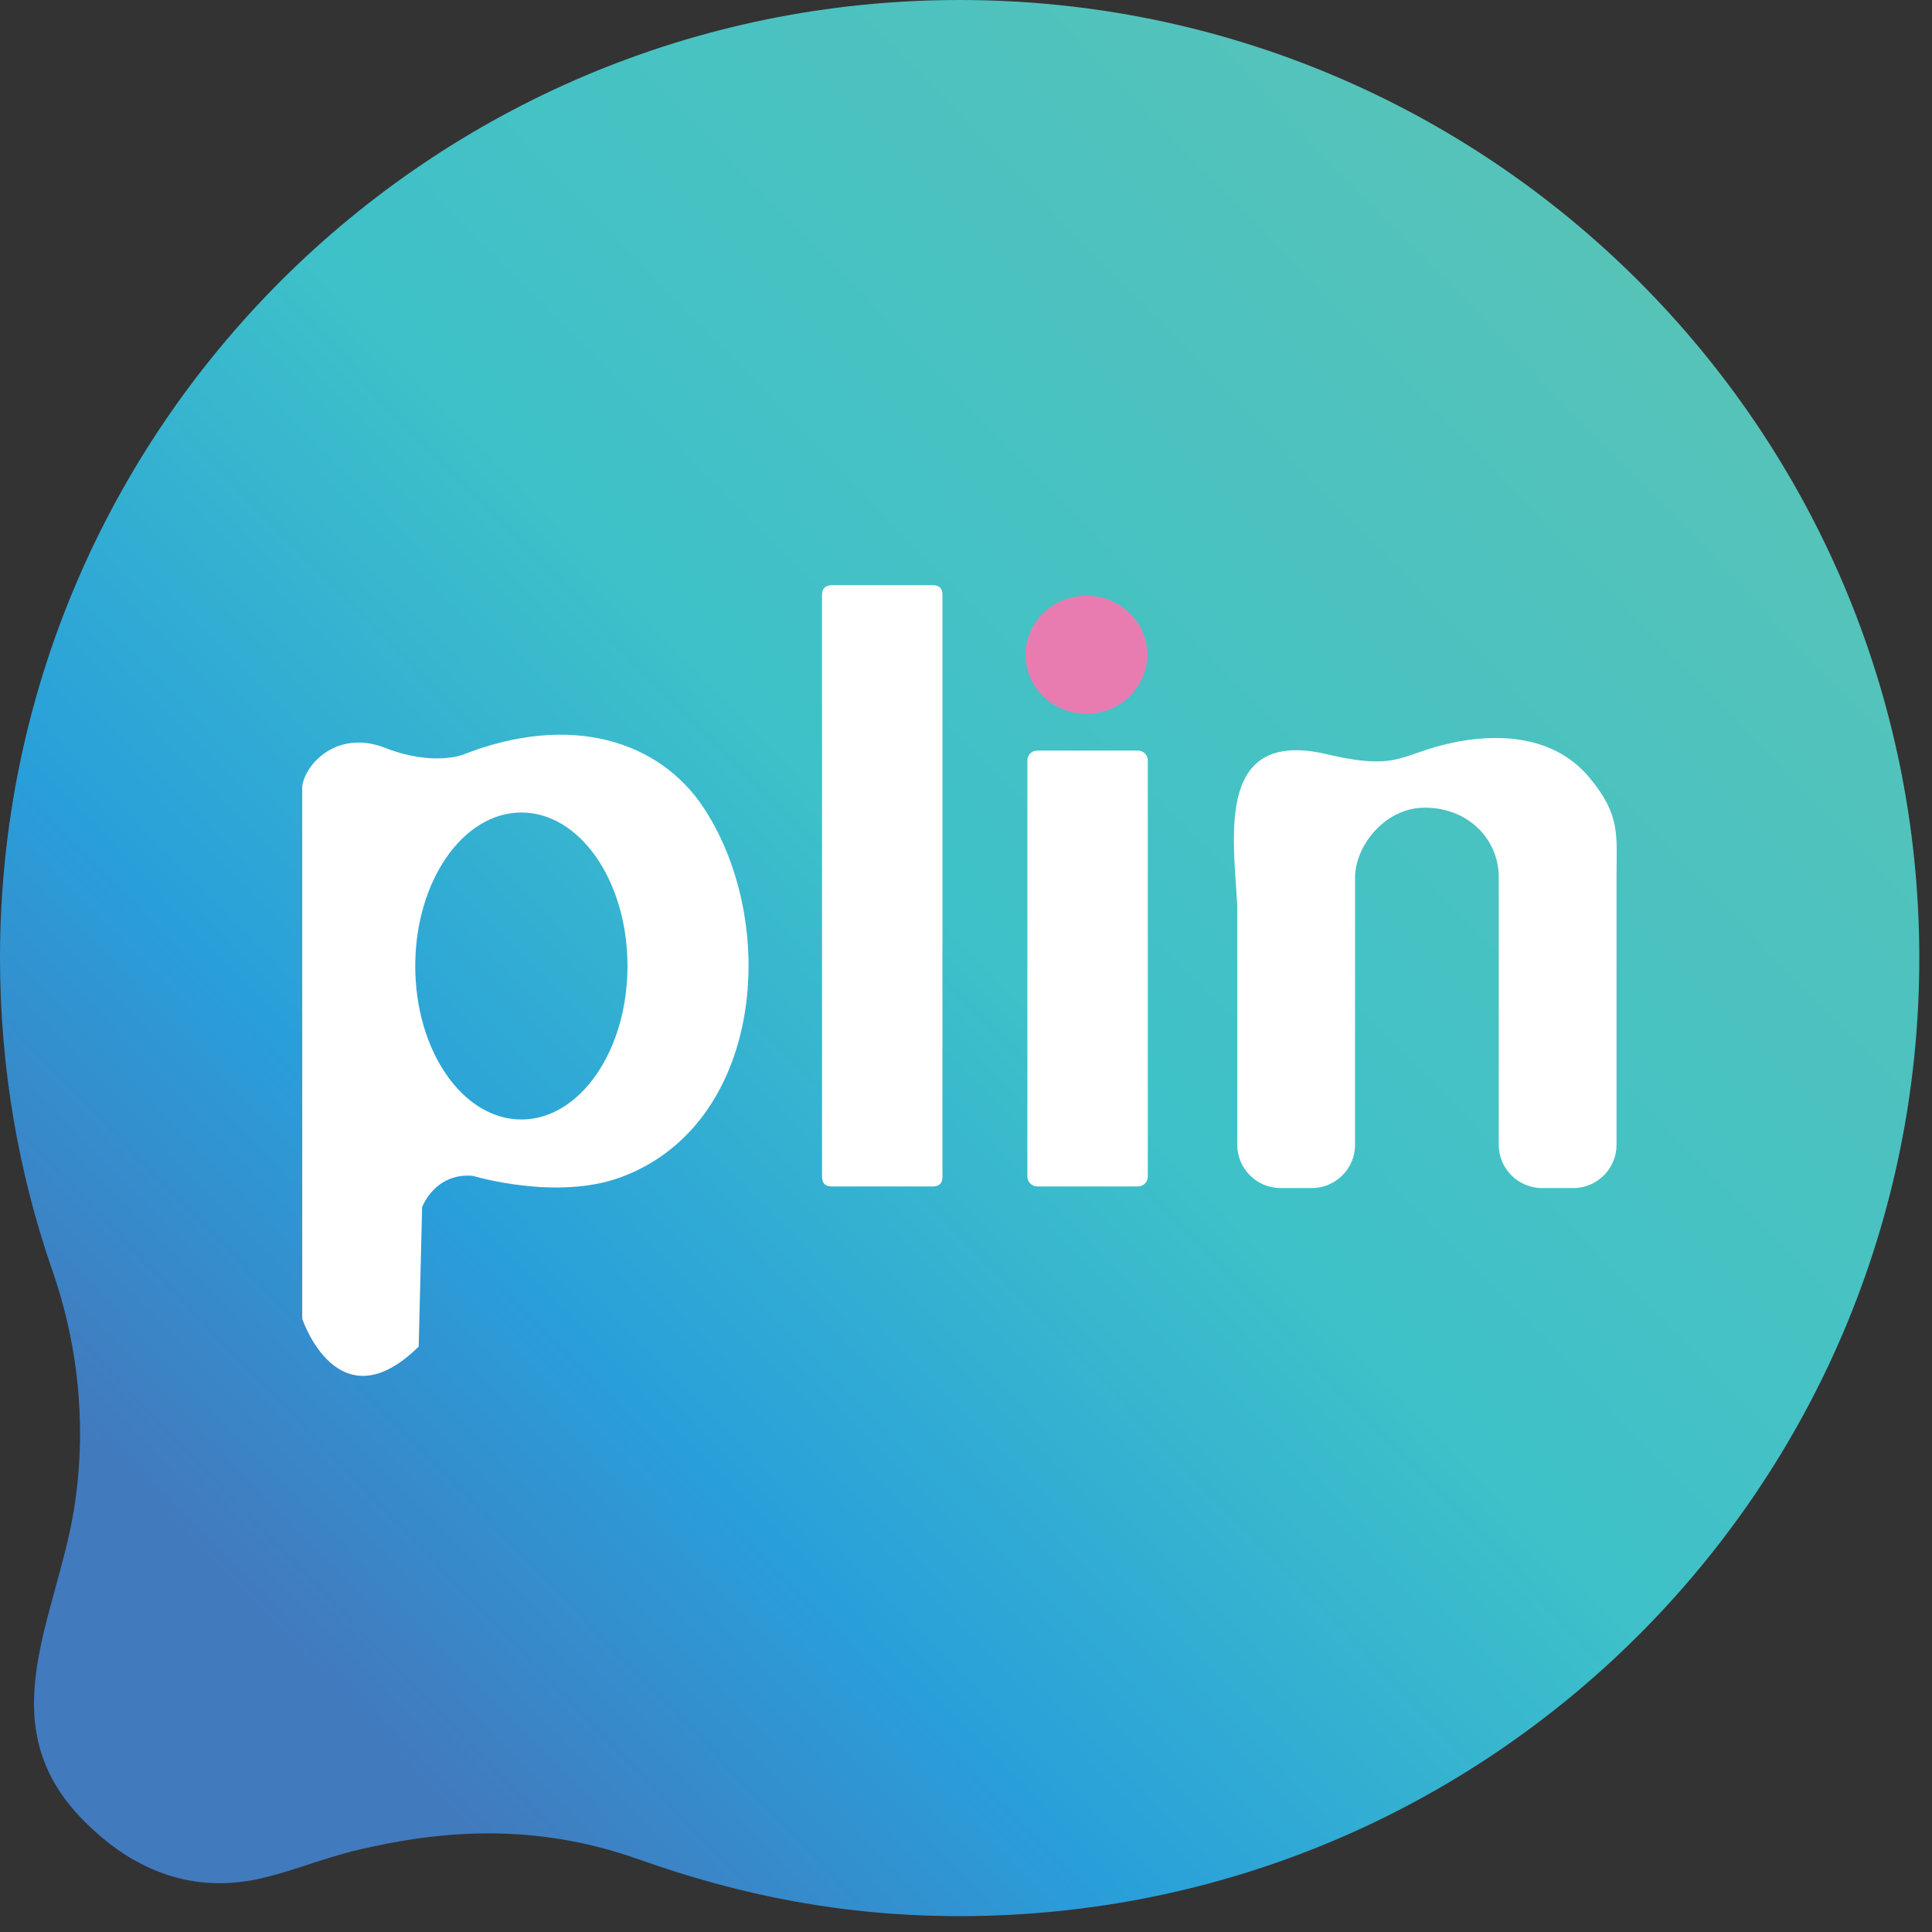 <svg width="73" height="73" viewBox="0 0 73 73" fill="none" xmlns="http://www.w3.org/2000/svg">
<rect x="0" y="0" width="73" height="73" fill="#333333" stroke="none"/>
<path d="M36.26 0C56.28 0 72.52 16.21 72.52 36.2C72.52 56.19 56.29 72.4 36.26 72.4C31.88 72.4 27.99 71.63 24.09 70.24C20.13 68.84 16.57 69.18 13.56 69.89C12.06 70.24 10.82 70.81 9.49 71.05C8.33 71.25 7.2 71.17 6.12 70.77C5.07 70.39 4.07 69.72 3.13 68.76C-0.41 65.15 2.11 61.19 2.79 57.07C3.24 54.33 3.08 51.18 1.99 48.04C0.7 44.33 0 40.34 0 36.19C0.01 16.2 16.24 0 36.26 0Z" fill="url(#paint0_linear_4_4582)"/>
<path fill-rule="evenodd" clip-rule="evenodd" d="M11.42 29.92V49.83C11.42 49.83 12.77 53.88 15.82 50.88L15.95 45.61C15.95 45.61 16.43 44.3 17.87 44.43C17.87 44.43 21.05 45.39 23.49 44.47C28.82 42.47 29.47 34.93 26.6 30.54C24.93 27.99 21.56 26.91 17.48 28.52C17.48 28.52 16.35 28.96 14.56 28.26C12.77 27.56 11.55 28.83 11.42 29.7V29.92ZM19.7 30.7C21.91 30.7 23.71 33.29 23.71 36.5C23.71 39.7 21.91 42.3 19.7 42.3C17.49 42.3 15.69 39.71 15.69 36.5C15.69 33.3 17.49 30.7 19.7 30.7Z" fill="white"/>
<path fill-rule="evenodd" clip-rule="evenodd" d="M31.06 22.48V44.46C31.06 44.71 31.18 44.83 31.43 44.83H35.24C35.49 44.83 35.61 44.71 35.61 44.46V22.48C35.61 22.23 35.49 22.11 35.24 22.11H31.43C31.18 22.12 31.06 22.24 31.06 22.48Z" fill="white"/>
<path fill-rule="evenodd" clip-rule="evenodd" d="M39.19 28.36H43C43.2 28.36 43.37 28.53 43.37 28.73V44.46C43.37 44.66 43.2 44.83 43 44.83H39.19C38.99 44.83 38.82 44.66 38.82 44.46V28.73C38.82 28.53 38.98 28.36 39.19 28.36Z" fill="white"/>
<path fill-rule="evenodd" clip-rule="evenodd" d="M41.05 22.51C42.32 22.51 43.35 23.51 43.35 24.74C43.35 25.97 42.32 26.97 41.05 26.97C39.78 26.97 38.75 25.97 38.75 24.74C38.75 23.51 39.78 22.51 41.05 22.51Z" fill="#E87CB1"/>
<path fill-rule="evenodd" clip-rule="evenodd" d="M51.2 33.16V43.26C51.2 44.15 50.47 44.89 49.57 44.89H48.38C47.49 44.89 46.75 44.16 46.75 43.26V34.22C46.6 31.52 45.92 27.41 50.31 28.54C52.93 29.12 52.91 28.47 54.95 28.05C56.22 27.79 58.6 27.6 60.08 29.41C61.24 30.82 61.08 31.55 61.08 33.16V43.26C61.08 44.15 60.35 44.89 59.45 44.89H58.26C57.37 44.89 56.63 44.16 56.63 43.26V33.16C56.63 31.6 55.34 30.46 53.73 30.52C52.28 30.58 51.2 31.99 51.2 33.16Z" fill="white"/>
<defs>
<linearGradient id="paint0_linear_4_4582" x1="10.158" y1="61.358" x2="62.245" y2="10.982" gradientUnits="userSpaceOnUse">
<stop stop-color="#427ABE"/>
<stop offset="0.22" stop-color="#299FDA"/>
<stop offset="0.51" stop-color="#3EC1C9"/>
<stop offset="1" stop-color="#56C3B9"/>
</linearGradient>
</defs>
</svg>
